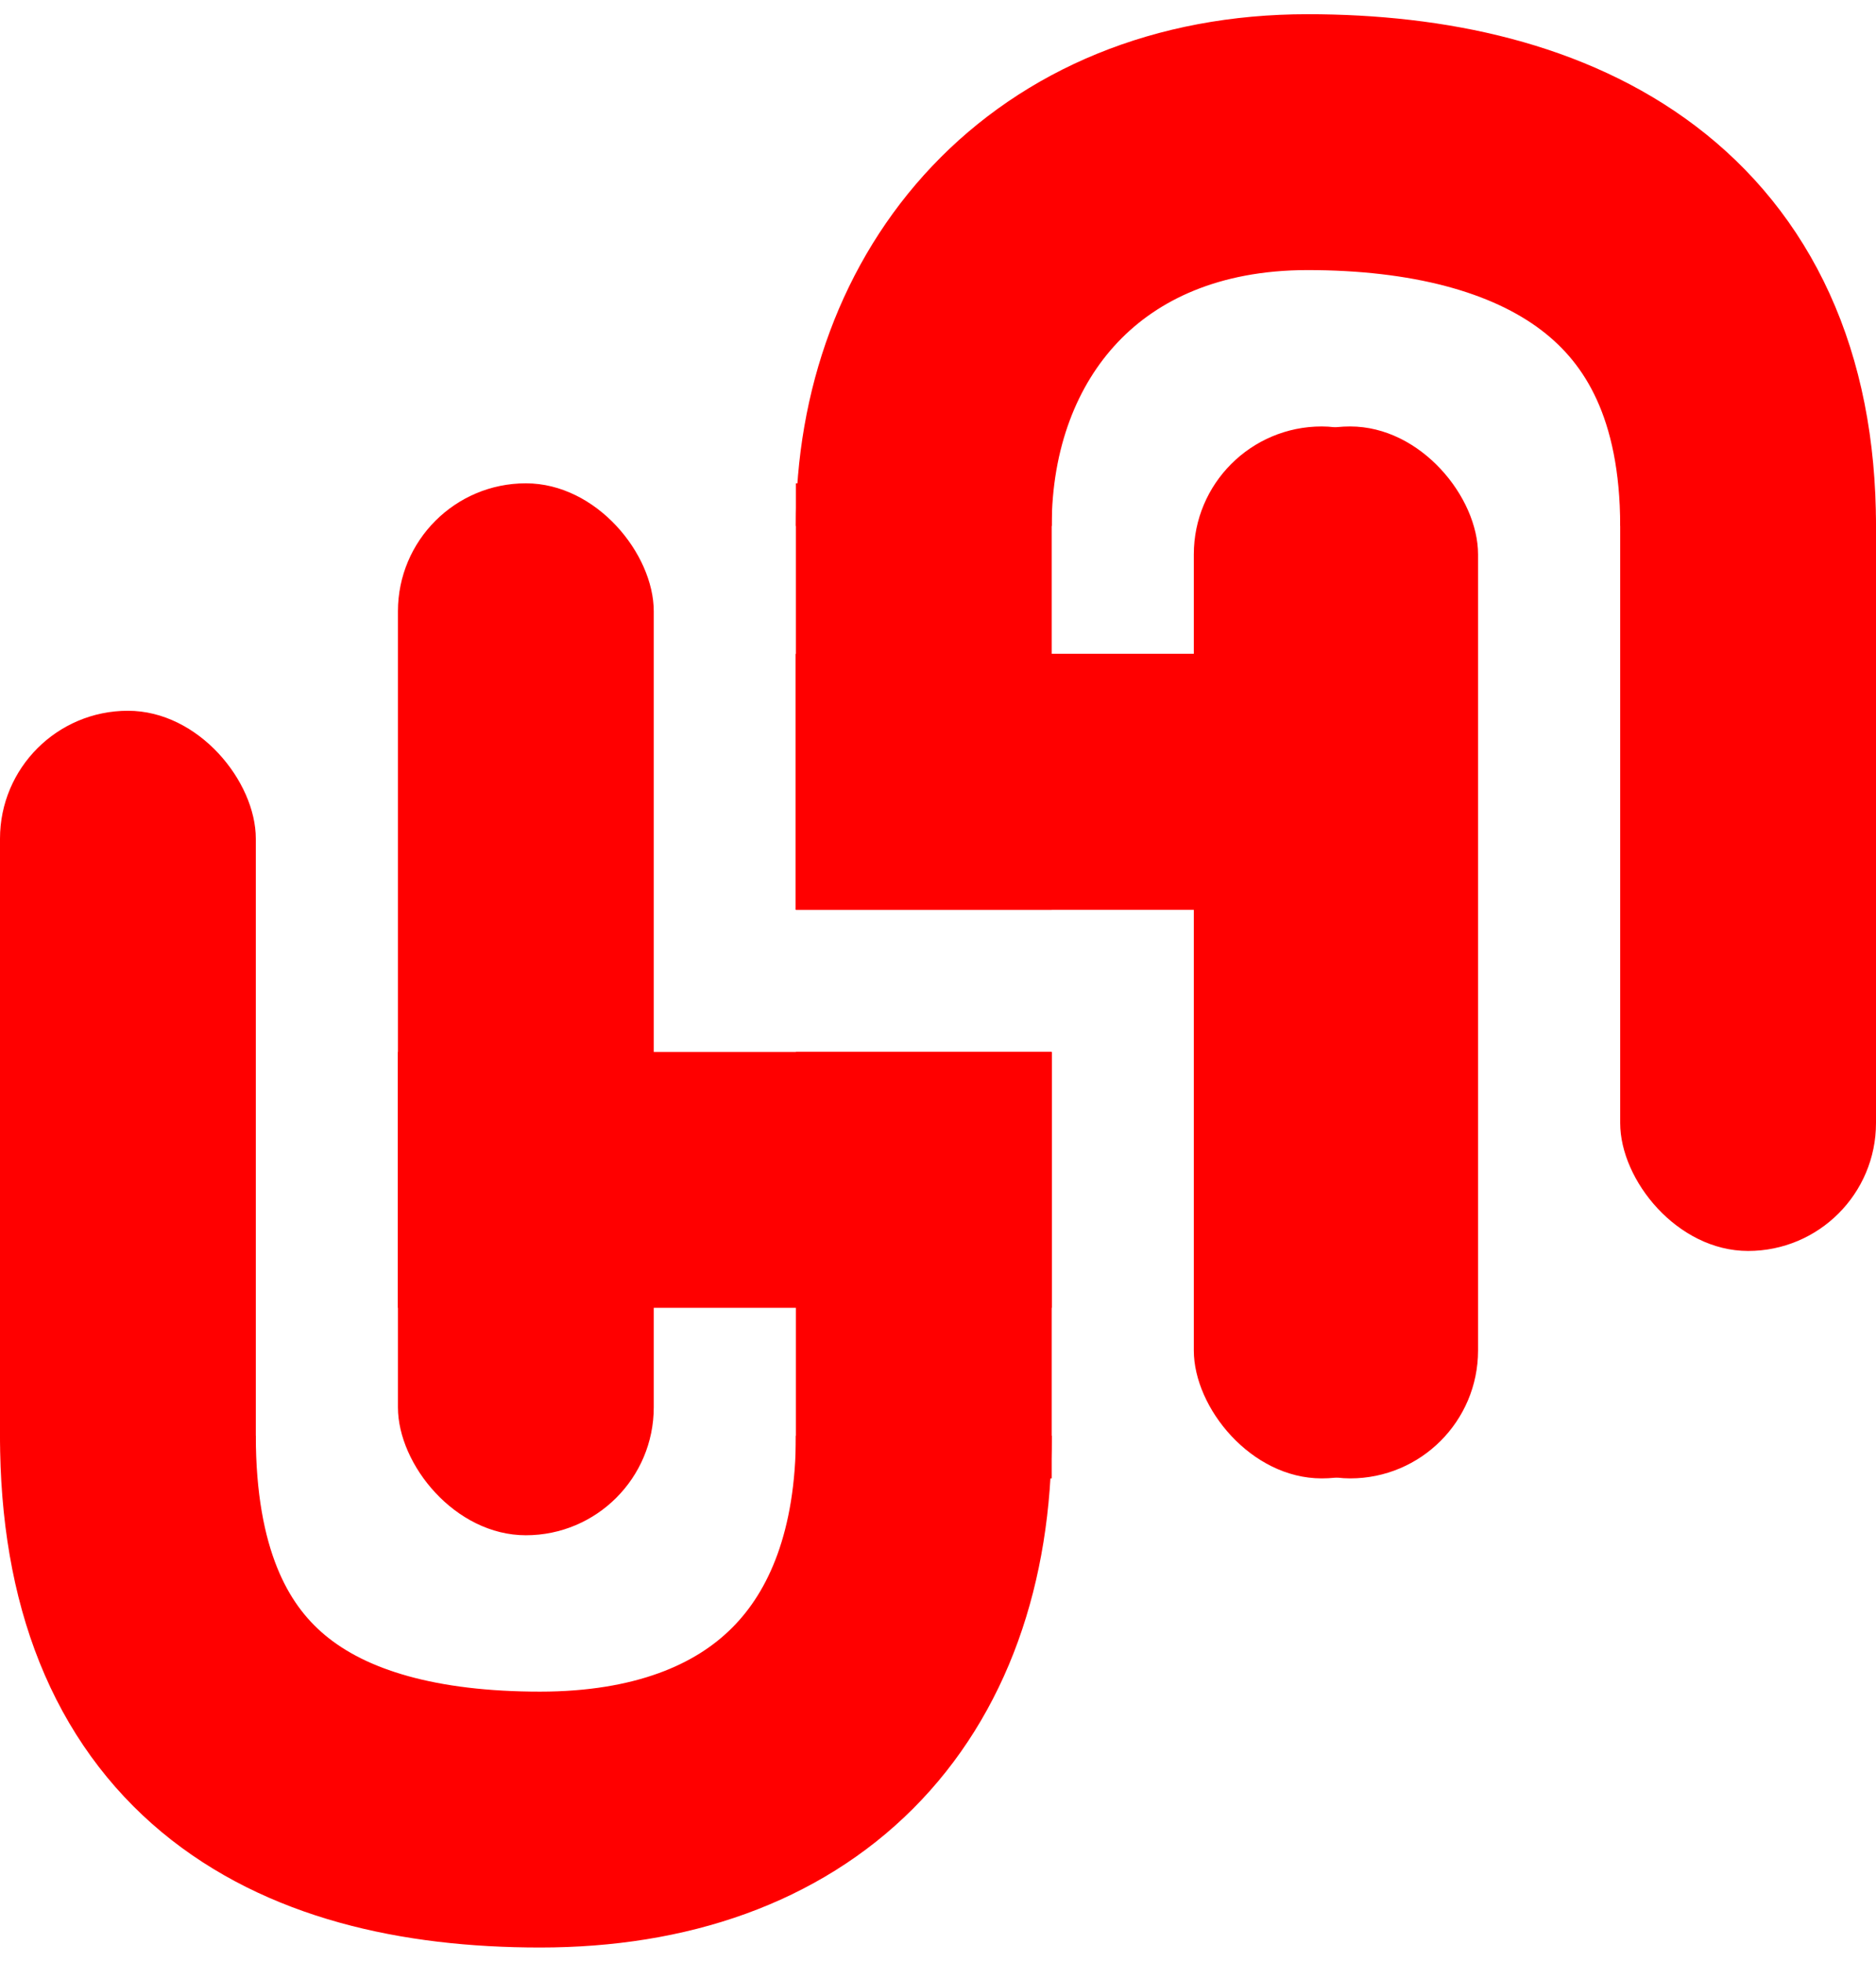 <svg width="66" height="69" viewBox="0 0 66 69" fill="none" xmlns="http://www.w3.org/2000/svg">
<rect x="14" y="17" width="9" height="37" rx="4.5" fill="#FF0000"/>
<rect x="43" y="15" width="9" height="37" rx="4.5" fill="#FF0000"/>
<rect x="14" y="46" width="9" height="23" transform="rotate(-90 14 46)" fill="#FF0000"/>
<rect x="28" y="37" width="9" height="15" fill="#FF0000"/>
<rect x="28" y="32" width="9" height="23" transform="rotate(-90 28 32)" fill="#FF0000"/>
<rect y="25" width="9" height="30" rx="4.5" fill="#FF0000"/>
<path d="M32.5 50.5C32.5 59 27.5 64 19 64C10.5 64 4.5 60.441 4.5 50.5" stroke="#FF0000" stroke-width="9"/>
<rect x="51" y="52" width="9" height="37" rx="4.5" transform="rotate(-180 51 52)" fill="#FF0000"/>
<rect x="51" y="23" width="9" height="23" transform="rotate(90 51 23)" fill="#FF0000"/>
<rect x="37" y="32" width="9" height="15" transform="rotate(-180 37 32)" fill="#FF0000"/>
<rect x="66" y="44" width="9" height="30" rx="4.5" transform="rotate(-180 66 44)" fill="#FF0000"/>
<path d="M32.5 18.5C32.5 11 37.5 5 46 5C54.5 5 61.5 8.559 61.5 18.5" stroke="#FF0000" stroke-width="9"/>
</svg>
